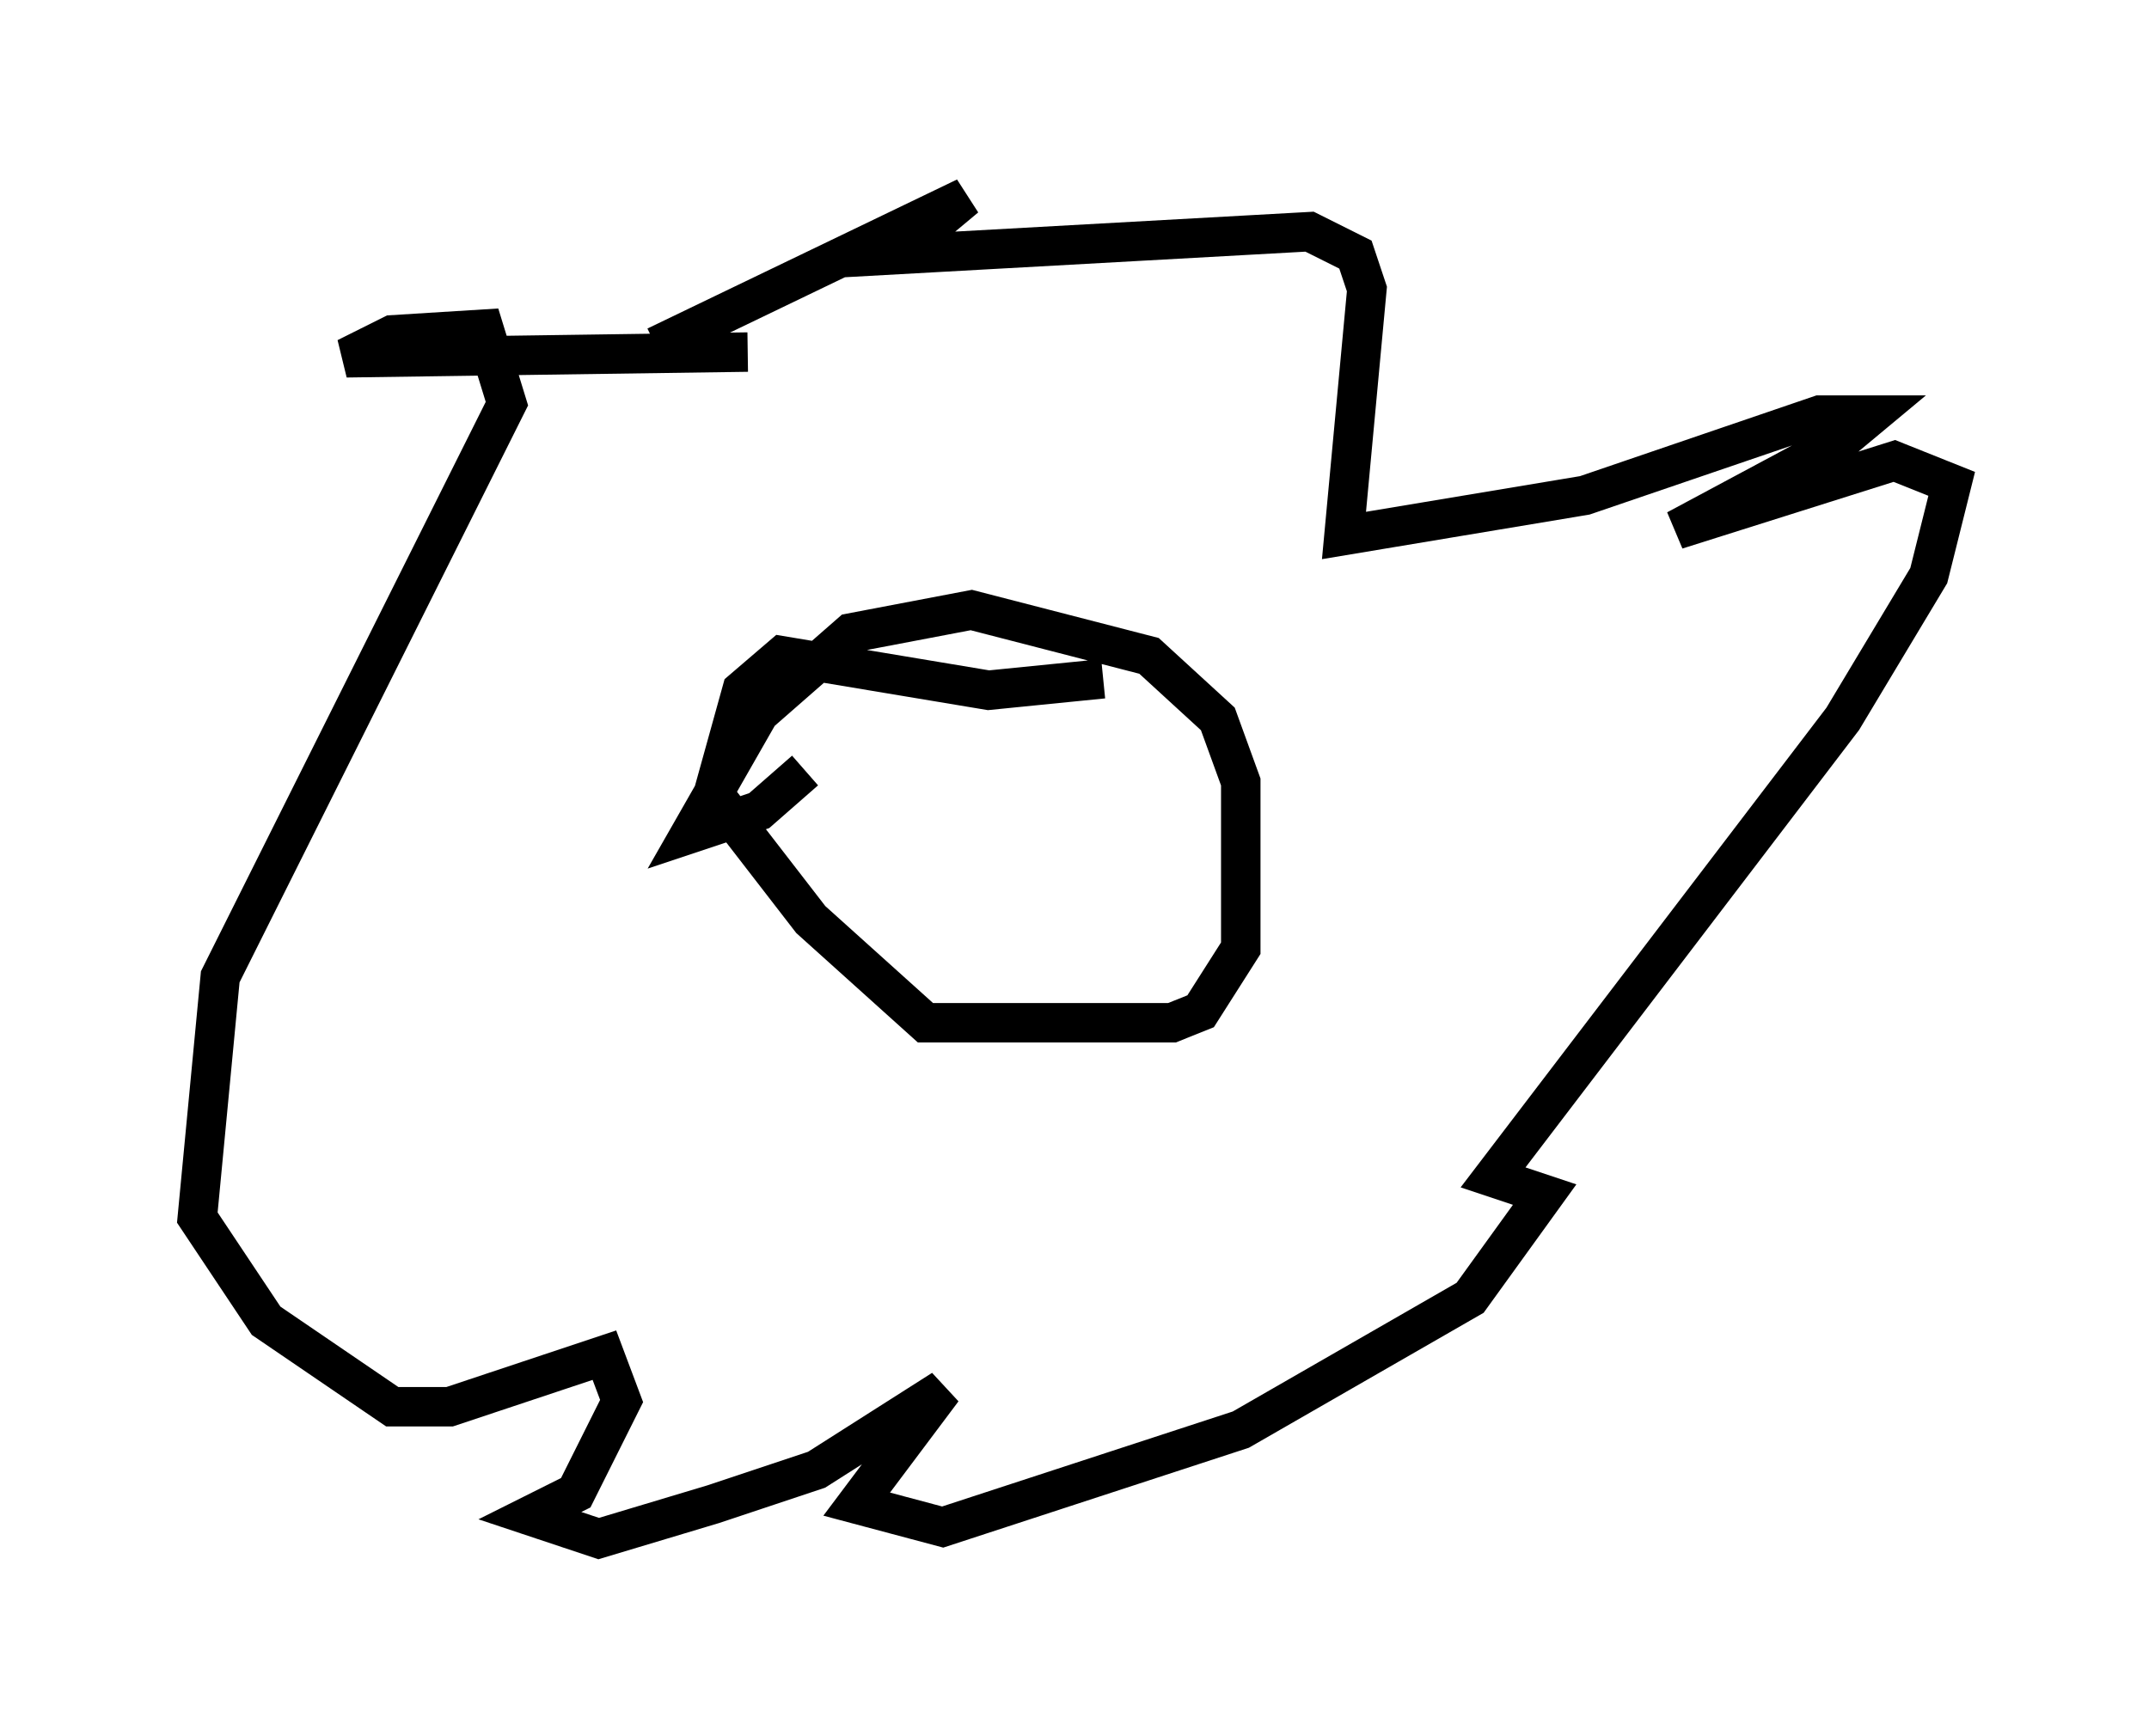 <?xml version="1.0" encoding="utf-8" ?>
<svg baseProfile="full" height="43.989" version="1.1" width="54.447" xmlns="http://www.w3.org/2000/svg" xmlns:ev="http://www.w3.org/2001/xml-events" xmlns:xlink="http://www.w3.org/1999/xlink"><defs /><rect fill="white" height="43.989" width="54.447" x="0" y="0" /><path d="M23.302, 7.905 m-4.358, 1.017 l-10.168, 0.145 1.162, -0.581 l2.324, -0.145 0.581, 1.888 l-7.263, 14.525 -0.581, 6.101 l1.743, 2.615 3.196, 2.179 l1.453, 0.0 3.922, -1.307 l0.436, 1.162 -1.162, 2.324 l-1.162, 0.581 1.743, 0.581 l2.905, -0.872 2.615, -0.872 l3.196, -2.034 -2.179, 2.905 l2.179, 0.581 7.553, -2.469 l5.81, -3.341 1.888, -2.615 l-1.307, -0.436 8.86, -11.62 l2.179, -3.631 0.581, -2.324 l-1.453, -0.581 -5.52, 1.743 l4.067, -2.179 0.872, -0.726 l-1.307, 0.0 -5.955, 2.034 l-6.101, 1.017 0.581, -6.246 l-0.291, -0.872 -1.162, -0.581 l-10.458, 0.581 1.743, -1.453 l-7.844, 3.777 m11.33, 8.425 l-2.905, 0.291 -5.229, -0.872 l-1.017, 0.872 -0.726, 2.615 l2.469, 3.196 2.905, 2.615 l6.246, 0.0 0.726, -0.291 l1.017, -1.598 0.0, -4.212 l-0.581, -1.598 -1.743, -1.598 l-4.503, -1.162 -3.05, 0.581 l-2.324, 2.034 -1.743, 3.05 l1.743, -0.581 1.162, -1.017 " fill="none" stroke="black" stroke-width="1" /></svg>